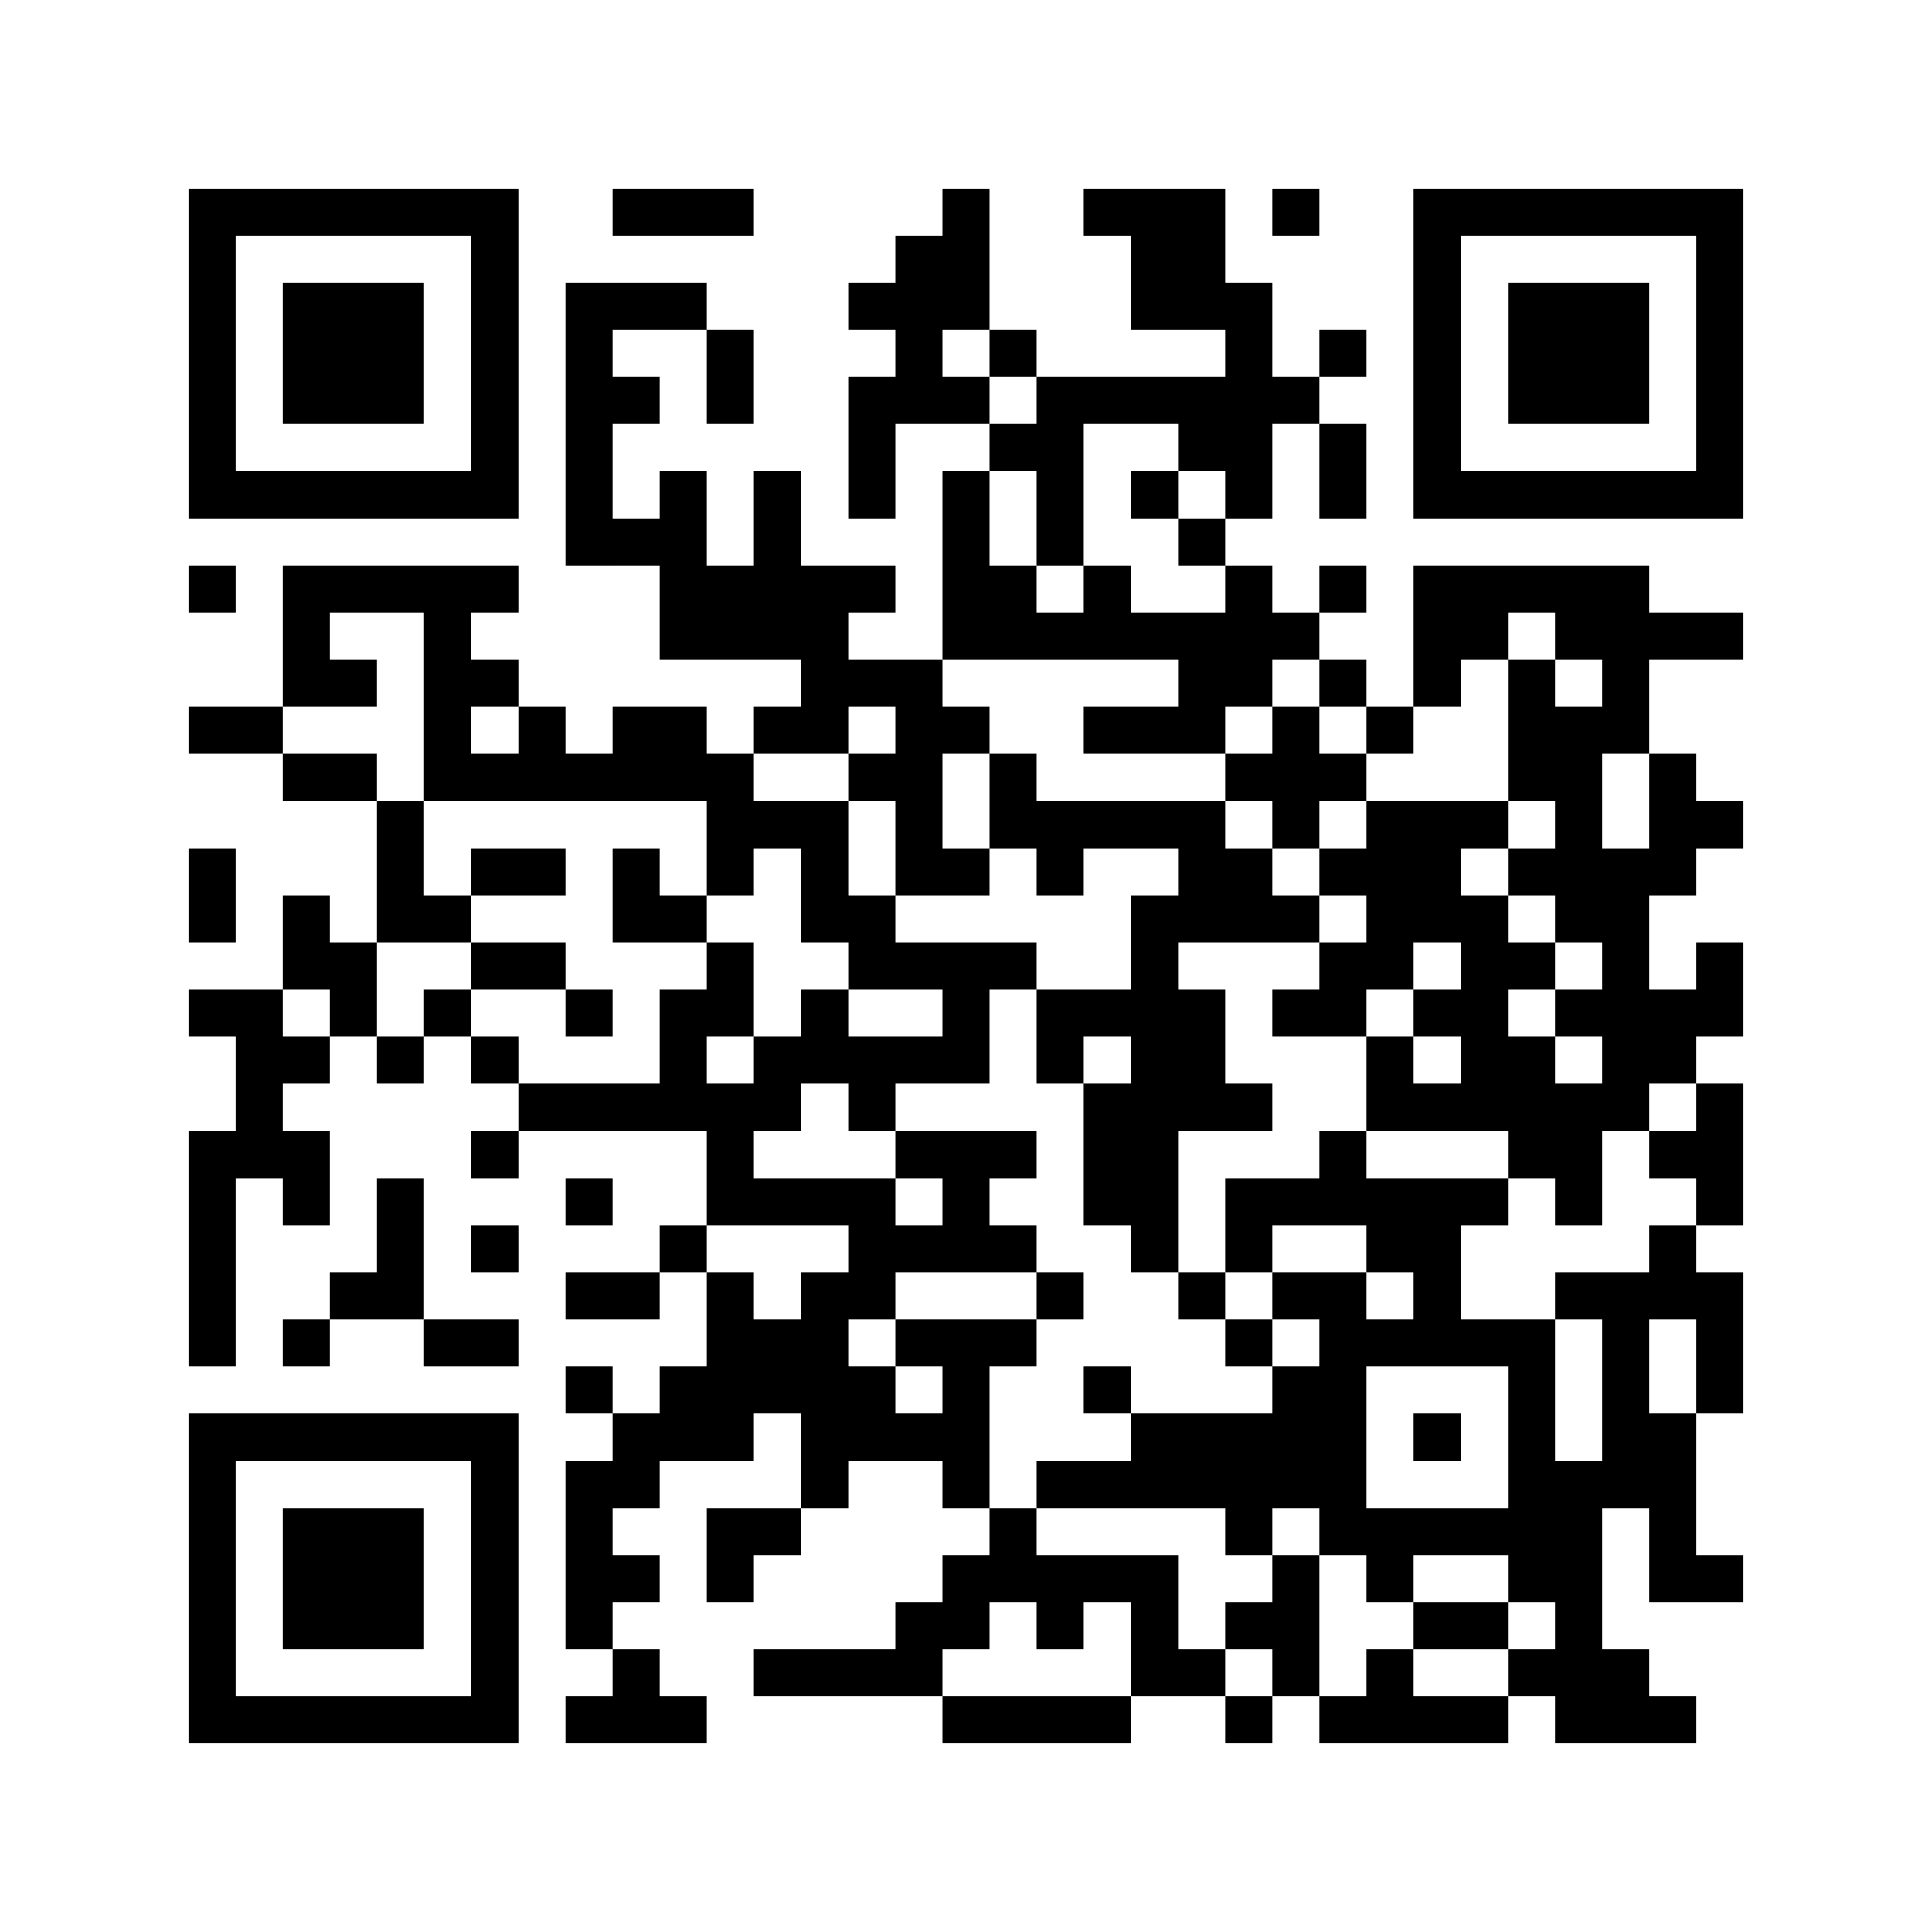 ﻿<?xml version="1.0" encoding="UTF-8"?>
<!DOCTYPE svg PUBLIC "-//W3C//DTD SVG 1.1//EN" "http://www.w3.org/Graphics/SVG/1.1/DTD/svg11.dtd">
<svg xmlns="http://www.w3.org/2000/svg" version="1.1" viewBox="0 0 41 41" stroke="none">
	<rect width="100%" height="100%" fill="#ffffff"/>
	<path d="M4,4h7v1h-7z M13,4h3v1h-3z M20,4h1v3h-1z M23,4h3v1h-3z M27,4h1v1h-1z M30,4h7v1h-7z M4,5h1v6h-1z M10,5h1v6h-1z M19,5h1v4h-1z M24,5h2v2h-2z M30,5h1v6h-1z M36,5h1v6h-1z M6,6h3v3h-3z M12,6h1v6h-1z M13,6h2v1h-2z M18,6h1v1h-1z M26,6h1v5h-1z M32,6h3v3h-3z M15,7h1v2h-1z M21,7h1v1h-1z M28,7h1v1h-1z M13,8h1v1h-1z M18,8h1v3h-1z M20,8h1v1h-1z M22,8h4v1h-4z M27,8h1v1h-1z M21,9h2v1h-2z M25,9h1v1h-1z M28,9h1v2h-1z M5,10h5v1h-5z M14,10h1v4h-1z M16,10h1v4h-1z M20,10h1v4h-1z M22,10h1v2h-1z M24,10h1v1h-1z M31,10h5v1h-5z M13,11h1v1h-1z M25,11h1v1h-1z M4,12h1v1h-1z M6,12h5v1h-5z M15,12h1v2h-1z M17,12h1v4h-1z M18,12h1v1h-1z M21,12h1v2h-1z M23,12h1v2h-1z M26,12h1v3h-1z M28,12h1v1h-1z M30,12h5v1h-5z M6,13h1v2h-1z M9,13h1v4h-1z M22,13h1v1h-1z M24,13h2v1h-2z M27,13h1v1h-1z M30,13h2v1h-2z M33,13h4v1h-4z M7,14h1v1h-1z M10,14h1v1h-1z M18,14h2v1h-2z M25,14h1v2h-1z M28,14h1v1h-1z M30,14h1v1h-1z M32,14h1v3h-1z M34,14h1v2h-1z M4,15h2v1h-2z M11,15h1v2h-1z M13,15h2v2h-2z M16,15h1v1h-1z M19,15h1v4h-1z M20,15h1v1h-1z M23,15h2v1h-2z M27,15h1v3h-1z M29,15h1v1h-1z M33,15h1v5h-1z M6,16h2v1h-2z M10,16h1v1h-1z M12,16h1v1h-1z M15,16h1v3h-1z M18,16h1v1h-1z M21,16h1v2h-1z M26,16h1v1h-1z M28,16h1v1h-1z M35,16h1v3h-1z M8,17h1v3h-1z M16,17h2v1h-2z M22,17h4v1h-4z M29,17h2v3h-2z M31,17h1v1h-1z M36,17h1v1h-1z M4,18h1v2h-1z M10,18h2v1h-2z M13,18h1v2h-1z M17,18h1v2h-1z M20,18h1v1h-1z M22,18h1v1h-1z M25,18h2v2h-2z M28,18h1v1h-1z M32,18h1v1h-1z M34,18h1v6h-1z M6,19h1v2h-1z M9,19h1v1h-1z M14,19h1v1h-1z M18,19h1v2h-1z M24,19h1v8h-1z M27,19h1v1h-1z M31,19h1v5h-1z M7,20h1v2h-1z M10,20h2v1h-2z M15,20h1v2h-1z M19,20h3v1h-3z M28,20h2v1h-2z M32,20h1v1h-1z M36,20h1v2h-1z M4,21h2v1h-2z M9,21h1v1h-1z M12,21h1v1h-1z M14,21h1v3h-1z M17,21h1v2h-1z M20,21h1v2h-1z M22,21h2v1h-2z M25,21h1v3h-1z M27,21h2v1h-2z M30,21h1v1h-1z M33,21h1v1h-1z M35,21h1v2h-1z M5,22h1v3h-1z M6,22h1v1h-1z M8,22h1v1h-1z M10,22h1v1h-1z M16,22h1v2h-1z M18,22h2v1h-2z M22,22h1v1h-1z M29,22h1v2h-1z M32,22h1v3h-1z M11,23h3v1h-3z M15,23h1v3h-1z M18,23h1v1h-1z M23,23h1v3h-1z M26,23h1v1h-1z M30,23h1v1h-1z M33,23h1v3h-1z M36,23h1v3h-1z M4,24h1v5h-1z M6,24h1v2h-1z M10,24h1v1h-1z M19,24h3v1h-3z M28,24h1v2h-1z M35,24h1v1h-1z M8,25h1v3h-1z M12,25h1v1h-1z M16,25h3v1h-3z M20,25h1v2h-1z M26,25h2v1h-2z M29,25h2v2h-2z M31,25h1v1h-1z M10,26h1v1h-1z M14,26h1v1h-1z M18,26h2v1h-2z M21,26h1v1h-1z M26,26h1v1h-1z M35,26h1v2h-1z M7,27h1v1h-1z M12,27h2v1h-2z M15,27h1v4h-1z M17,27h1v5h-1z M18,27h1v1h-1z M22,27h1v1h-1z M25,27h1v1h-1z M27,27h2v1h-2z M30,27h1v2h-1z M33,27h2v1h-2z M36,27h1v3h-1z M6,28h1v1h-1z M9,28h2v1h-2z M16,28h1v2h-1z M19,28h3v1h-3z M26,28h1v1h-1z M28,28h1v5h-1z M29,28h1v1h-1z M31,28h2v1h-2z M34,28h1v4h-1z M12,29h1v1h-1z M14,29h1v2h-1z M18,29h1v2h-1z M20,29h1v3h-1z M23,29h1v1h-1z M27,29h1v3h-1z M32,29h1v5h-1z M4,30h7v1h-7z M13,30h1v2h-1z M19,30h1v1h-1z M24,30h3v2h-3z M30,30h1v1h-1z M35,30h1v4h-1z M4,31h1v6h-1z M10,31h1v6h-1z M12,31h1v4h-1z M22,31h2v1h-2z M33,31h1v6h-1z M6,32h3v3h-3z M15,32h2v1h-2z M21,32h1v2h-1z M26,32h1v1h-1z M29,32h3v1h-3z M13,33h1v1h-1z M15,33h1v1h-1z M20,33h1v2h-1z M22,33h3v1h-3z M27,33h1v3h-1z M29,33h1v1h-1z M36,33h1v1h-1z M19,34h1v2h-1z M22,34h1v1h-1z M24,34h1v2h-1z M26,34h1v1h-1z M30,34h2v1h-2z M13,35h1v2h-1z M16,35h3v1h-3z M25,35h1v1h-1z M29,35h1v2h-1z M32,35h1v1h-1z M34,35h1v2h-1z M5,36h5v1h-5z M12,36h1v1h-1z M14,36h1v1h-1z M20,36h4v1h-4z M26,36h1v1h-1z M28,36h1v1h-1z M30,36h2v1h-2z M35,36h1v1h-1z" fill="#000000"/>
</svg>

